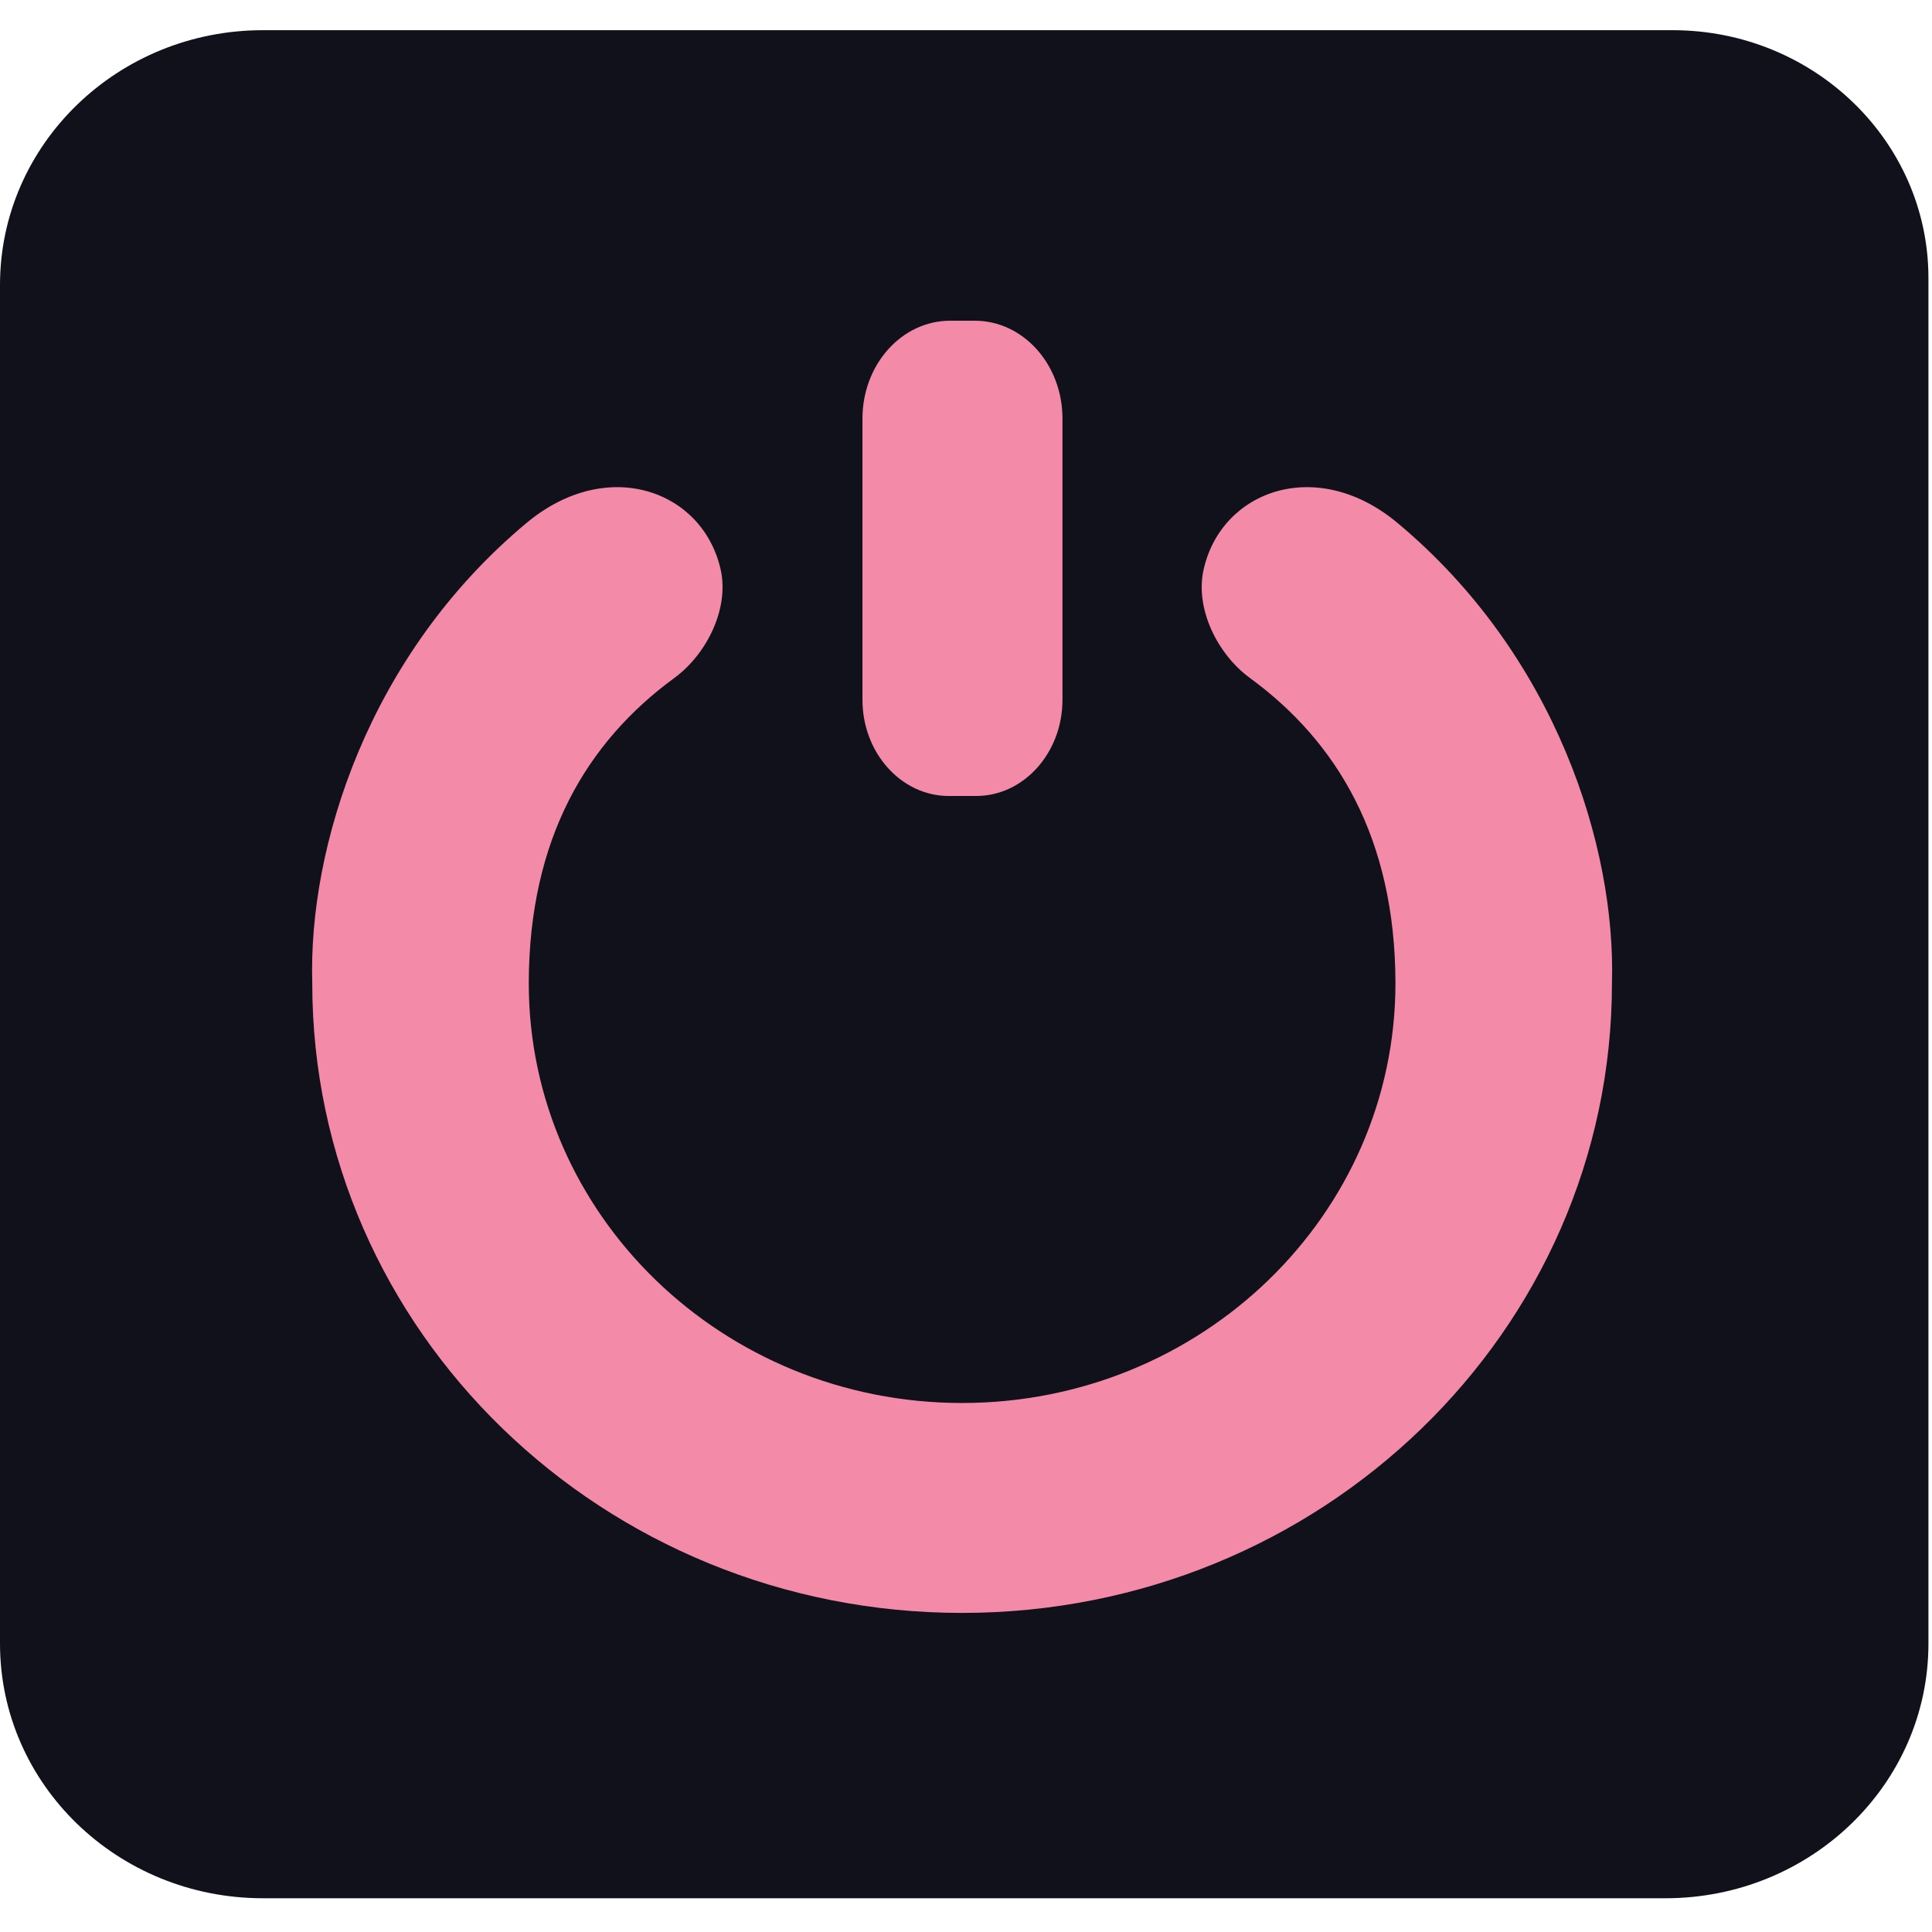 <?xml version="1.0" encoding="UTF-8"?>
<svg xmlns="http://www.w3.org/2000/svg" xmlns:xlink="http://www.w3.org/1999/xlink" width="32px" height="32px" viewBox="0 0 32 31" version="1.1">
<g id="surface1">
<path style=" stroke:none;fill-rule:nonzero;fill:rgb(6.667%,6.667%,10.588%);fill-opacity:1;" d="M 4.355 0 L 27.703 0 C 30.043 0 31.941 1.84 31.941 4.105 L 31.941 26.723 C 31.941 29.055 29.988 30.941 27.586 30.941 L 4.355 30.941 C 1.949 30.941 0 29.055 0 26.723 L 0 4.219 C 0 1.891 1.949 0 4.355 0 Z M 4.355 0 "/>
<path style=" stroke:none;fill-rule:nonzero;fill:rgb(95.294%,54.51%,65.882%);fill-opacity:1;" d="M 8.723 8.16 C 6.098 10.348 5.105 13.531 5.172 15.785 C 5.172 21.547 9.988 26.215 15.934 26.215 L 15.934 22.738 C 11.973 22.738 8.758 19.625 8.758 15.785 C 8.762 13.383 9.727 11.785 11.168 10.73 C 11.707 10.336 12.078 9.582 11.938 8.941 C 11.648 7.625 10.066 7.043 8.723 8.16 Z M 23.145 8.16 C 25.77 10.348 26.766 13.531 26.699 15.785 C 26.699 21.547 21.879 26.215 15.934 26.215 L 15.934 22.738 C 19.898 22.738 23.113 19.625 23.113 15.785 C 23.109 13.383 22.145 11.785 20.703 10.73 C 20.164 10.336 19.793 9.582 19.934 8.941 C 20.223 7.625 21.805 7.043 23.145 8.16 Z M 23.145 8.16 "/>
<path style=" stroke:none;fill-rule:nonzero;fill:rgb(95.294%,54.51%,65.882%);fill-opacity:1;" d="M 15.738 4.812 L 16.145 4.812 C 16.949 4.812 17.598 5.539 17.598 6.434 L 17.598 11.09 C 17.598 11.969 16.957 12.684 16.168 12.684 L 15.715 12.684 C 14.926 12.684 14.285 11.969 14.285 11.09 L 14.285 6.434 C 14.285 5.539 14.934 4.812 15.738 4.812 Z M 15.738 4.812 "/>
</g>
</svg>
